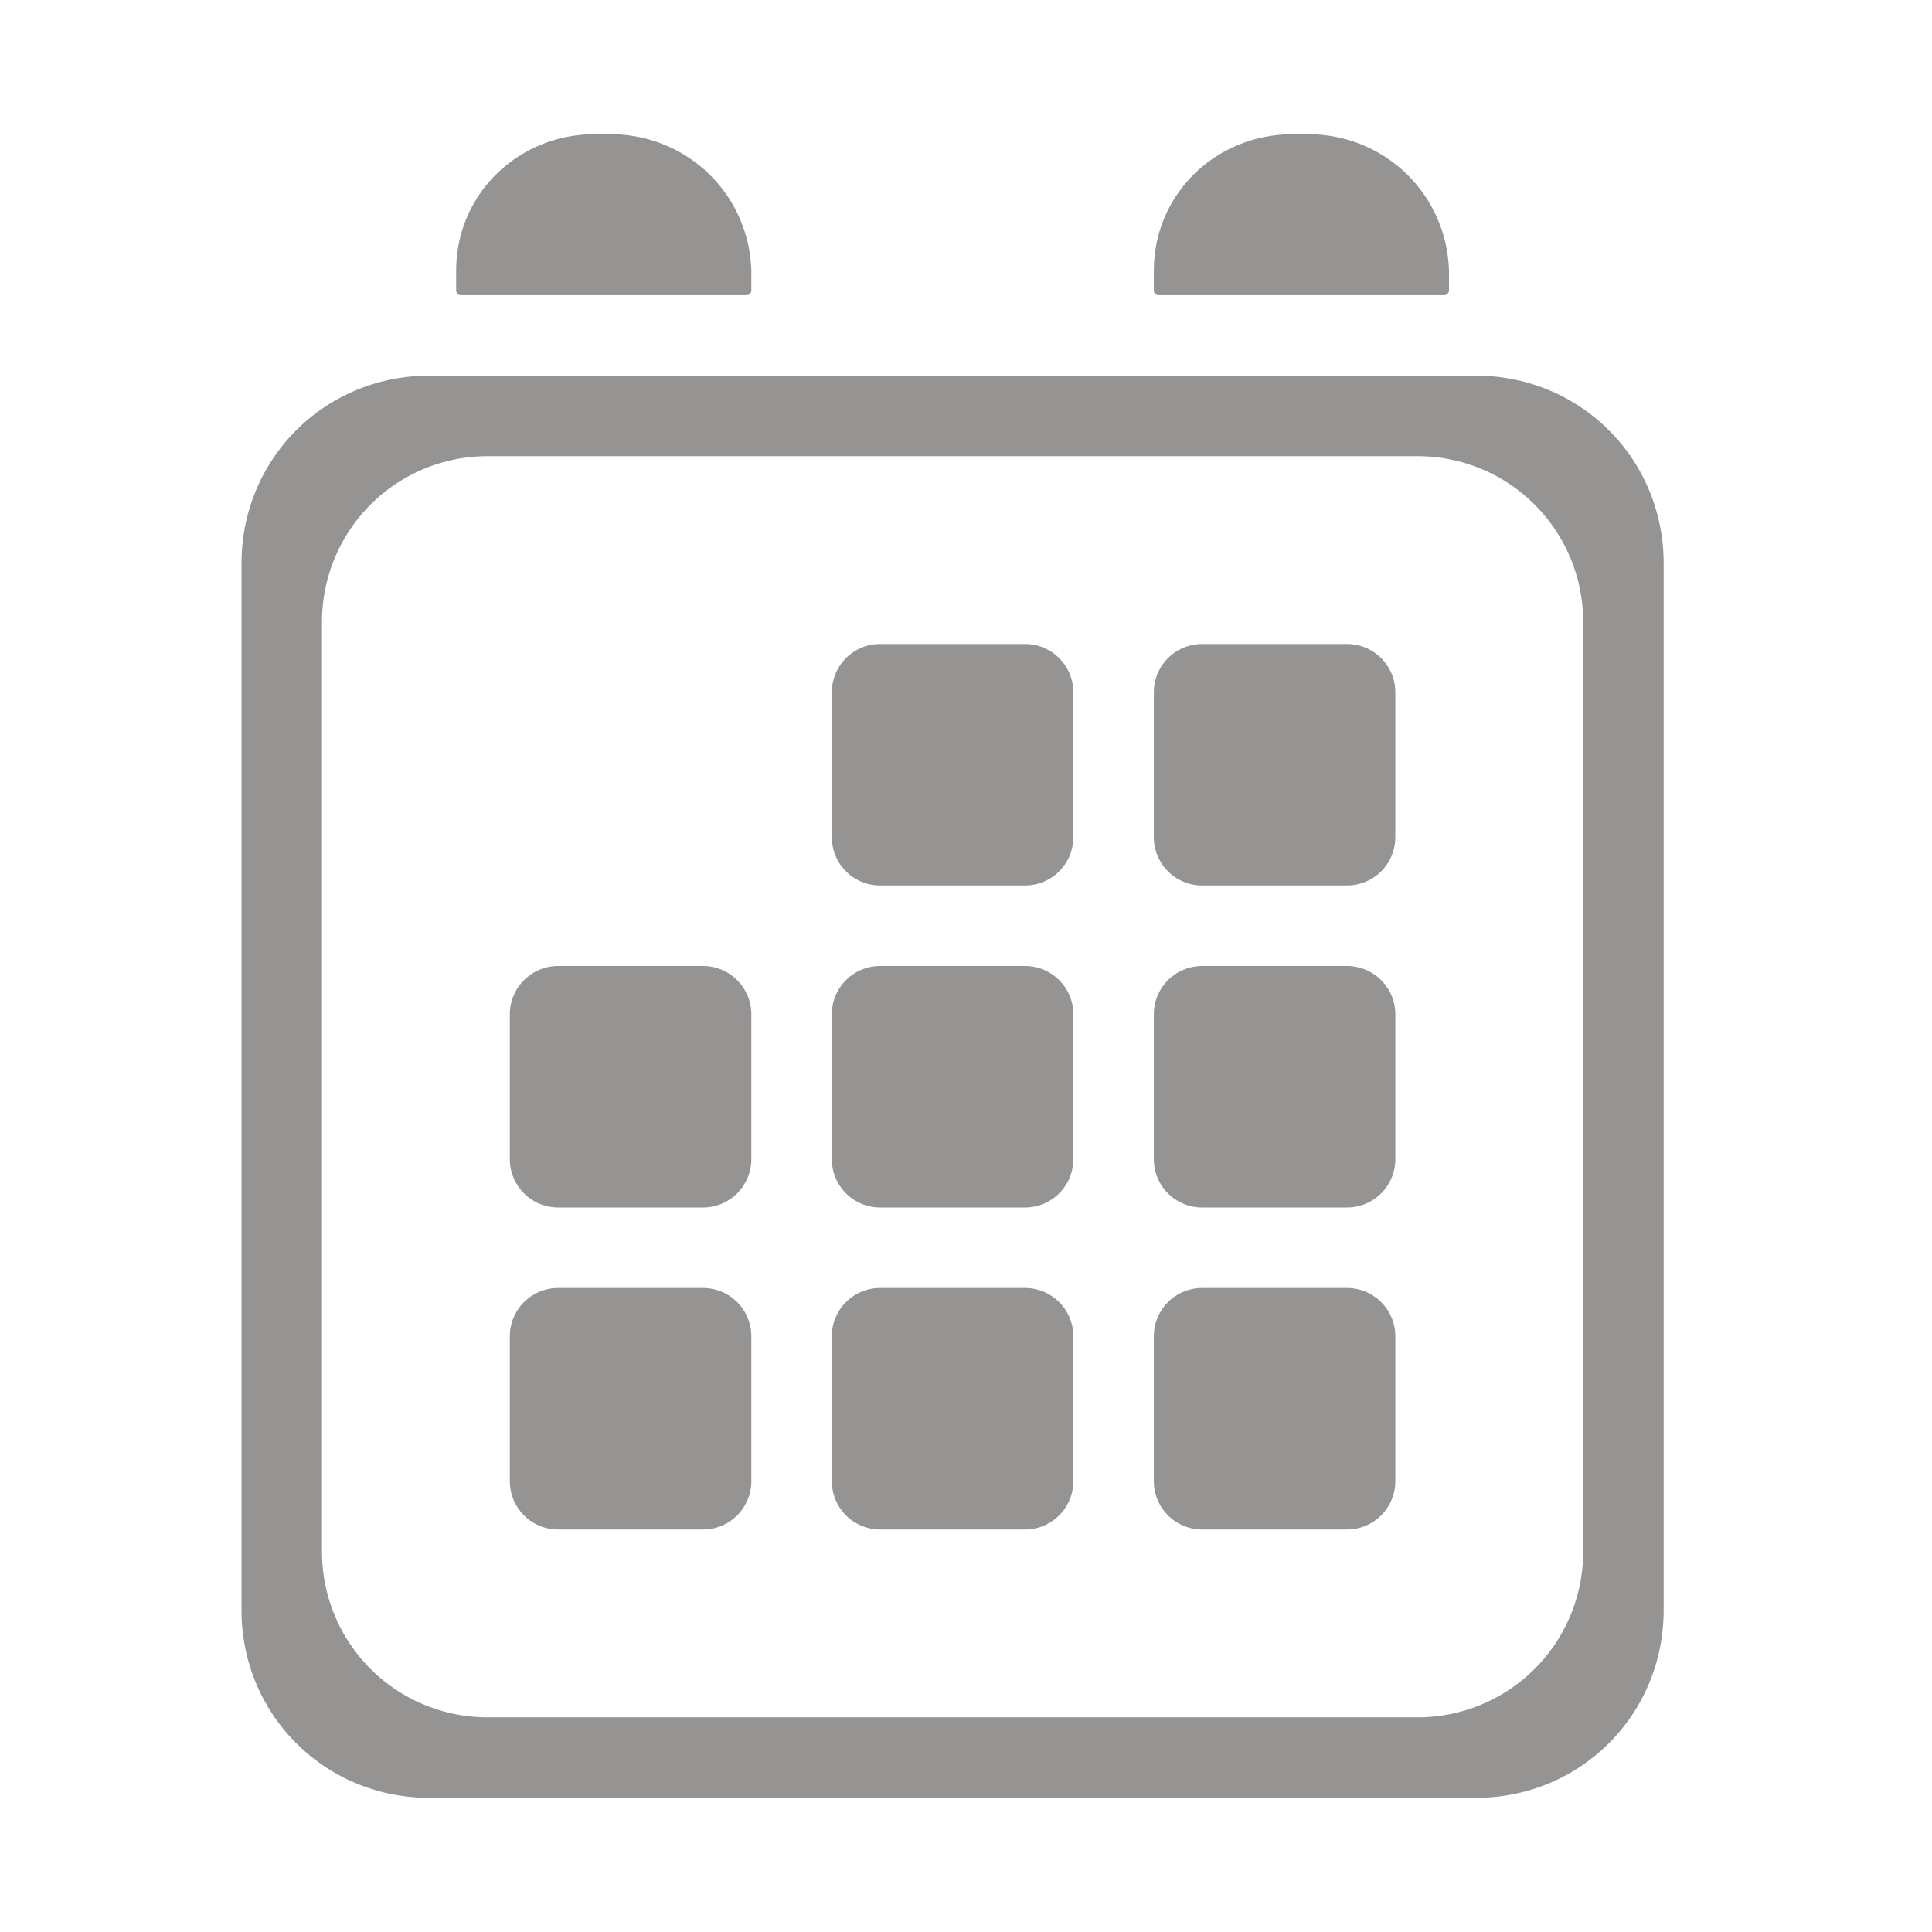 <svg width="24" height="24" viewBox="0 0 72 72" fill="none" xmlns="http://www.w3.org/2000/svg"><path d="M22.732 5h-.549C19.294 5 17 7.25 17 10.083v.75c0 .084.085.167.17.167h10.66c.085 0 .17-.083.17-.167v-.75C27.915 7.25 25.62 5 22.732 5zM31 25.8a1.8 1.8 0 011.8-1.8h5.4a1.8 1.8 0 011.8 1.8v5.4a1.8 1.8 0 01-1.8 1.8h-5.4a1.8 1.8 0 01-1.8-1.8v-5.4zM44.8 24a1.8 1.8 0 00-1.8 1.8v5.4a1.8 1.8 0 001.8 1.8h5.4a1.8 1.8 0 001.8-1.8v-5.4a1.8 1.8 0 00-1.8-1.8h-5.4zM19 37.8a1.8 1.8 0 011.8-1.8h5.4a1.8 1.8 0 011.8 1.8v5.4a1.8 1.8 0 01-1.8 1.8h-5.4a1.8 1.8 0 01-1.8-1.8v-5.4zM32.8 36a1.8 1.8 0 00-1.8 1.8v5.4a1.8 1.8 0 001.8 1.8h5.4a1.8 1.8 0 001.8-1.8v-5.4a1.8 1.8 0 00-1.8-1.8h-5.4zM43 37.8a1.8 1.8 0 011.8-1.8h5.4a1.8 1.8 0 011.8 1.8v5.4a1.8 1.8 0 01-1.8 1.8h-5.4a1.8 1.8 0 01-1.8-1.8v-5.4zM20.8 48a1.8 1.8 0 00-1.8 1.8v5.4a1.8 1.8 0 001.8 1.8h5.4a1.8 1.8 0 001.8-1.8v-5.4a1.8 1.8 0 00-1.8-1.8h-5.4zM31 49.8a1.8 1.8 0 011.8-1.8h5.4a1.8 1.8 0 011.8 1.8v5.4a1.8 1.8 0 01-1.8 1.8h-5.4a1.8 1.8 0 01-1.8-1.8v-5.4zM44.8 48a1.8 1.8 0 00-1.8 1.8v5.4a1.8 1.8 0 001.8 1.8h5.4a1.8 1.8 0 001.8-1.8v-5.4a1.8 1.8 0 00-1.8-1.8h-5.4z" fill="#969493"></path><path fill-rule="evenodd" clip-rule="evenodd" d="M55 14H16c-3.9 0-7 3.1-7 7v39c0 3.9 3.1 7 7 7h39c3.9 0 7-3.1 7-7V21c0-3.9-3.1-7-7-7zm-2.208 3H18.208A6.17 6.17 0 0012 23.207v34.585A6.17 6.17 0 0018.207 64h34.585A6.17 6.17 0 0059 57.792V23.208A6.17 6.17 0 0052.792 17z" fill="#969493"></path><path d="M48.183 5h.549c2.889 0 5.183 2.25 5.268 5.083v.75c0 .084-.085.167-.17.167H43.17c-.085 0-.17-.083-.17-.167v-.75C43 7.25 45.294 5 48.183 5z" fill="#969493"></path></svg>